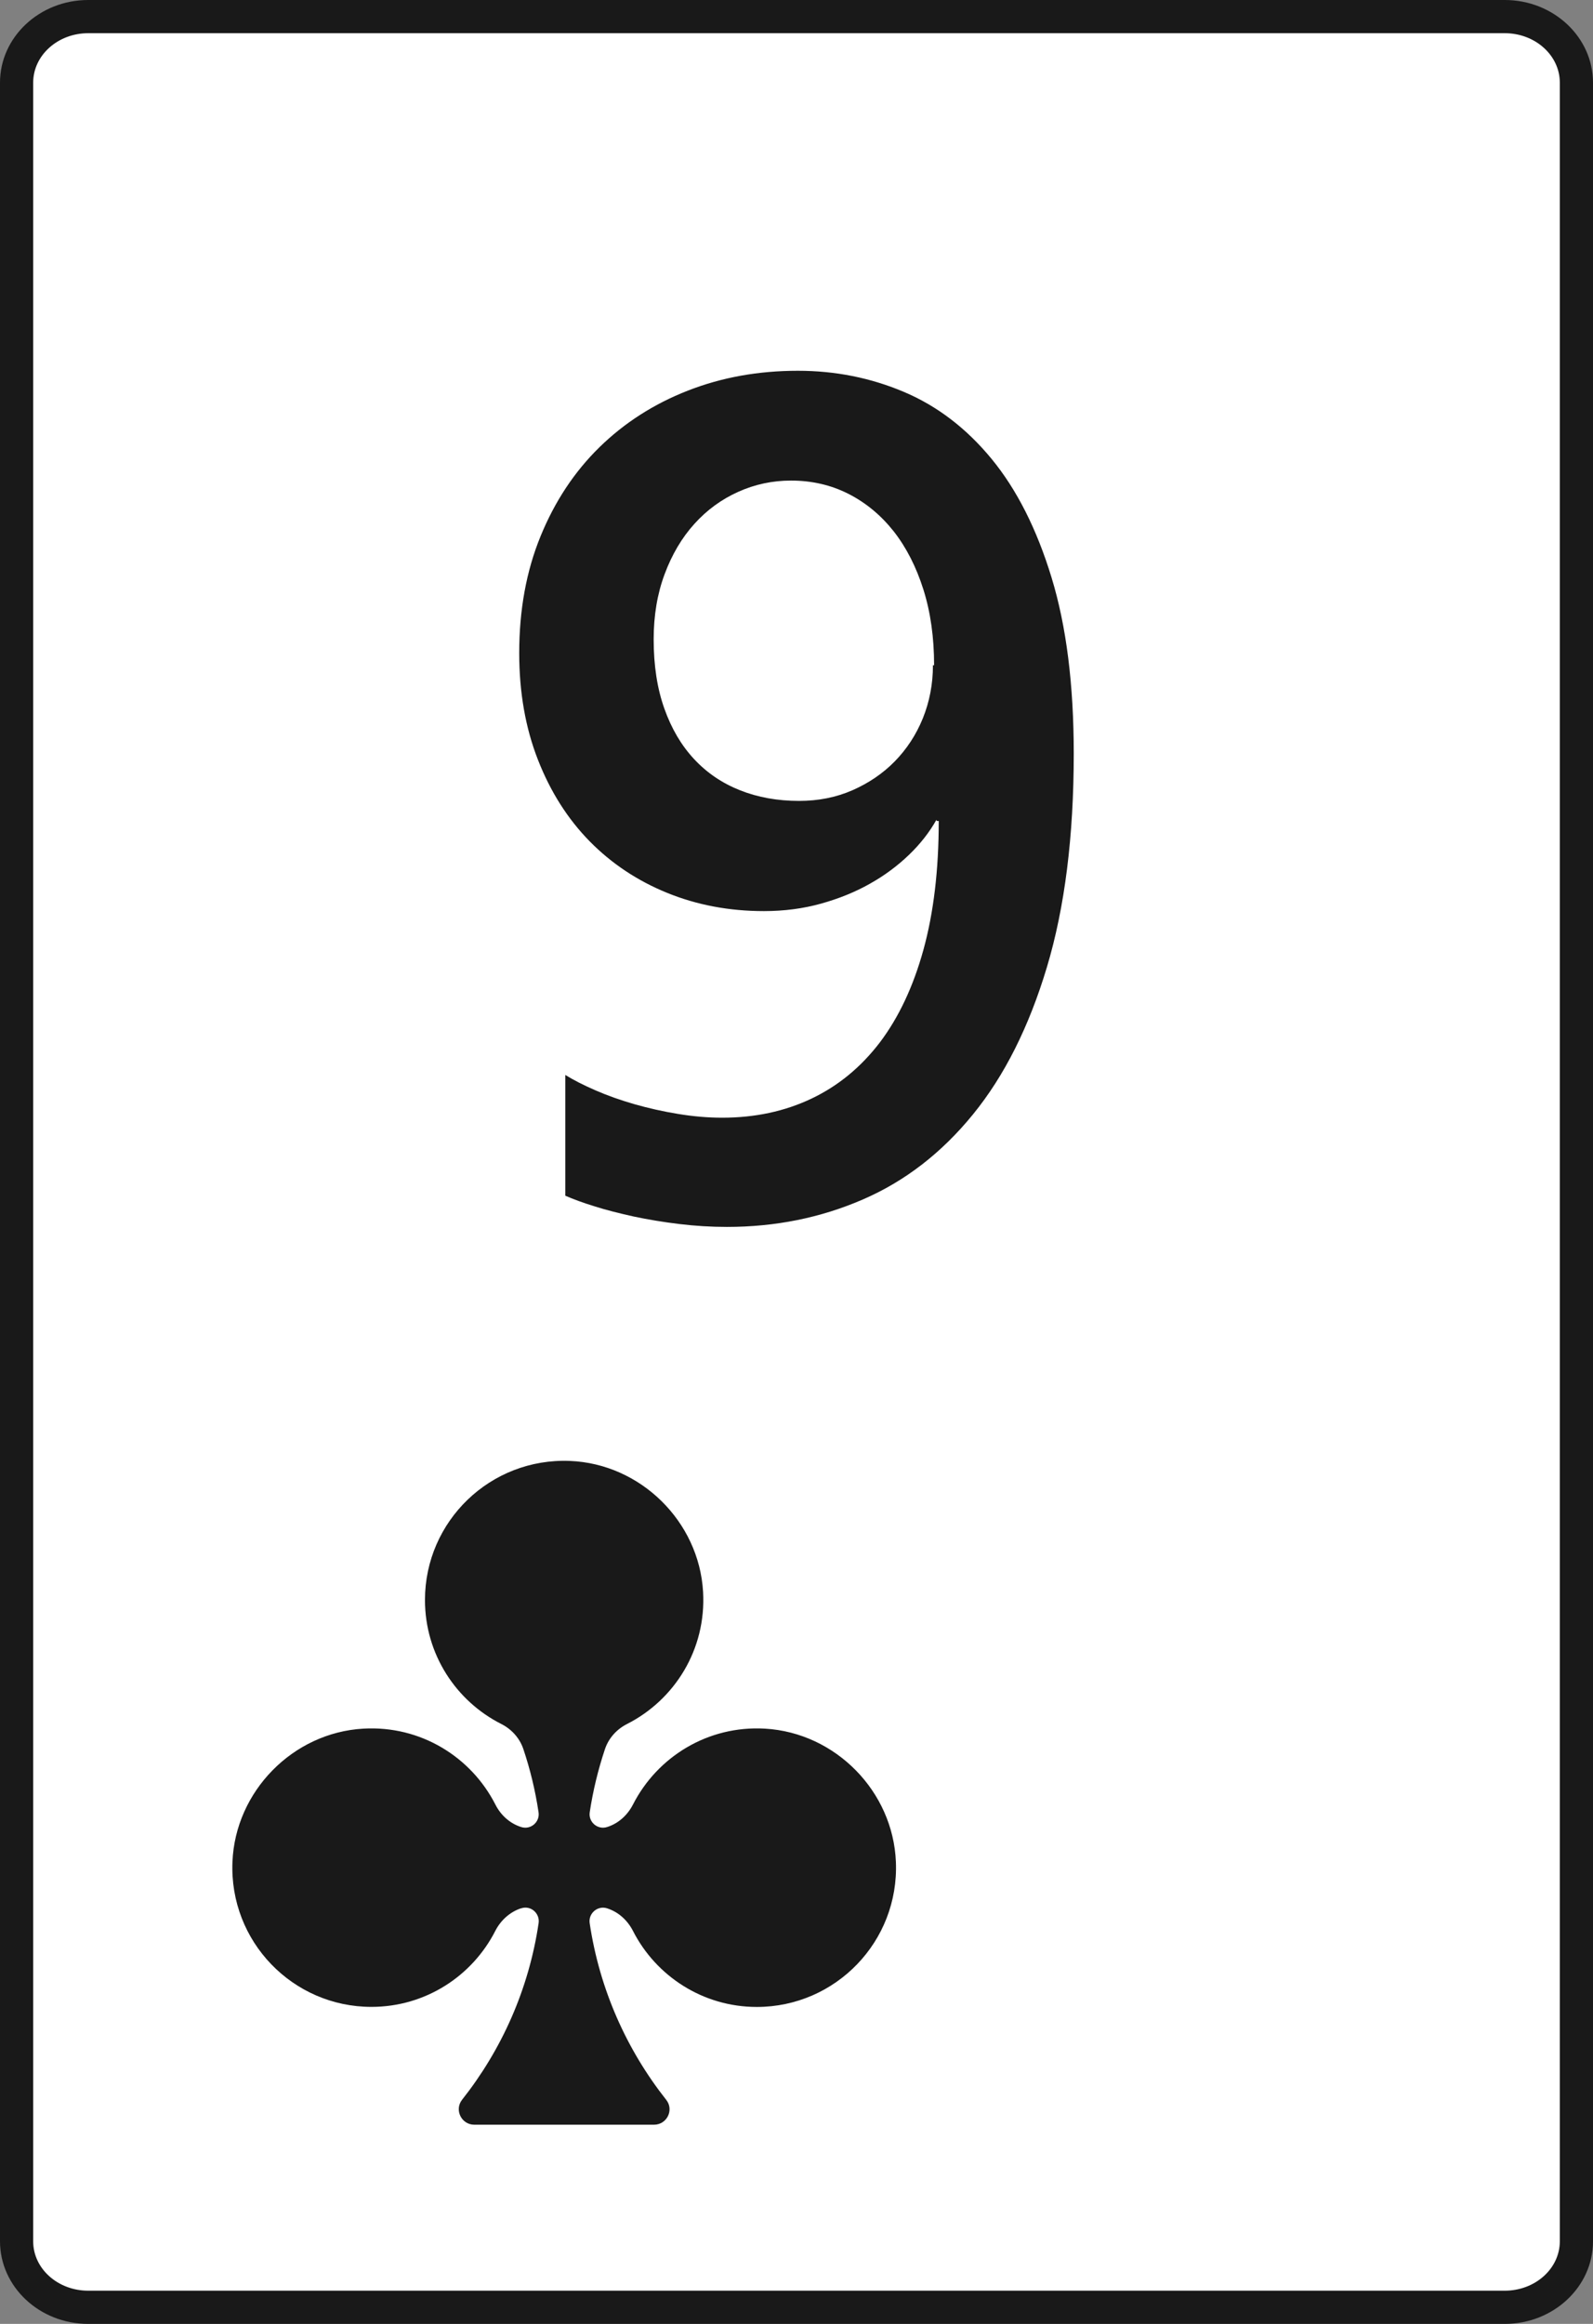 <?xml version="1.0" encoding="utf-8"?>
<!-- Generator: Adobe Illustrator 16.0.0, SVG Export Plug-In . SVG Version: 6.00 Build 0)  -->
<!DOCTYPE svg PUBLIC "-//W3C//DTD SVG 1.1//EN" "http://www.w3.org/Graphics/SVG/1.1/DTD/svg11.dtd">
<svg version="1.1" id="Layer_1" xmlns="http://www.w3.org/2000/svg" xmlns:xlink="http://www.w3.org/1999/xlink" x="0px" y="0px"
	 width="48px" height="70px" viewBox="0 0 48 70" enable-background="new 0 0 48 70" xml:space="preserve">
<rect x="0" y="0" width="48" height="70" fill="#808080" stroke="none"/>
<g>
	<path fill="#FFFFFF" d="M2.658,69.5c-1.19,0-2.158-0.893-2.158-1.986V2.489C0.5,1.393,1.468,0.5,2.658,0.5h42.683
		c1.19,0,2.159,0.893,2.159,1.989v65.022c0,1.096-0.969,1.987-2.159,1.987L2.658,69.5L2.658,69.5z"/>
	<path fill="#191919" d="M45.341,1C46.257,1,47,1.667,47,2.489v65.022C47,68.335,46.257,69,45.341,69H2.658
		C1.742,69,1,68.335,1,67.514V2.489C1,1.667,1.742,1,2.658,1H45.341 M45.341,0H2.658C1.192,0,0,1.117,0,2.489v65.022
		C0,68.884,1.192,70,2.658,70h42.683C46.807,70,48,68.884,48,67.514V2.489C48,1.117,46.807,0,45.341,0L45.341,0z"/>
</g>
<g enable-background="new    ">
	<path fill="#191919" d="M32.354,22.699c0,2.492-0.27,4.637-0.809,6.434c-0.539,1.797-1.281,3.274-2.227,4.434
		c-0.944,1.16-2.051,2.015-3.32,2.564c-1.27,0.551-2.634,0.826-4.094,0.826c-0.476,0-0.954-0.029-1.435-0.087
		c-0.481-0.058-0.939-0.134-1.374-0.226c-0.435-0.097-0.829-0.194-1.183-0.308c-0.354-0.108-0.646-0.218-0.878-0.319v-3.637
		c0.244,0.151,0.545,0.305,0.904,0.461c0.359,0.157,0.751,0.296,1.174,0.418c0.423,0.121,0.863,0.22,1.321,0.295
		c0.458,0.076,0.901,0.113,1.33,0.113c0.985,0,1.881-0.191,2.687-0.574c0.805-0.382,1.491-0.947,2.062-1.694
		c0.566-0.748,1.006-1.679,1.313-2.791c0.307-1.113,0.461-2.405,0.461-3.878H28.25c-0.023,0-0.035-0.011-0.035-0.034
		c-0.208,0.371-0.482,0.722-0.824,1.052c-0.344,0.33-0.731,0.62-1.175,0.869c-0.44,0.25-0.931,0.449-1.47,0.6
		c-0.538,0.151-1.115,0.227-1.729,0.227c-1.043,0-2.014-0.183-2.912-0.548c-0.898-0.365-1.678-0.884-2.339-1.556
		c-0.66-0.673-1.18-1.49-1.556-2.452c-0.377-0.962-0.565-2.034-0.565-3.217c0-1.298,0.214-2.472,0.644-3.521
		c0.429-1.049,1.02-1.941,1.773-2.678c0.753-0.736,1.64-1.305,2.66-1.704c1.02-0.4,2.127-0.6,3.321-0.6
		c1.123,0,2.188,0.212,3.189,0.635c1.002,0.423,1.885,1.095,2.644,2.017c0.759,0.922,1.362,2.112,1.808,3.573
		C32.132,18.856,32.354,20.625,32.354,22.699z M28.146,20.039c0-0.835-0.106-1.594-0.321-2.277c-0.216-0.685-0.515-1.27-0.896-1.757
		c-0.385-0.486-0.84-0.863-1.365-1.13c-0.527-0.267-1.104-0.399-1.729-0.399c-0.557,0-1.087,0.112-1.591,0.339
		c-0.504,0.226-0.945,0.548-1.321,0.965c-0.377,0.417-0.676,0.922-0.896,1.513c-0.221,0.591-0.331,1.246-0.331,1.965
		c0,0.788,0.107,1.483,0.322,2.086c0.214,0.604,0.513,1.11,0.896,1.521c0.383,0.412,0.843,0.725,1.382,0.939
		c0.539,0.214,1.133,0.321,1.782,0.321c0.579,0,1.115-0.106,1.607-0.321c0.49-0.215,0.918-0.505,1.275-0.869
		c0.357-0.365,0.643-0.797,0.846-1.296c0.201-0.498,0.305-1.031,0.305-1.6H28.146z"/>
</g>
<path fill="#191919" d="M23.052,52.07c-1.732-0.1-3.25,0.857-3.979,2.285c-0.161,0.314-0.428,0.563-0.765,0.674
	c-0.004,0-0.007,0.003-0.013,0.004c-0.284,0.094-0.571-0.148-0.525-0.446c0.098-0.653,0.254-1.288,0.458-1.899
	c0.111-0.332,0.354-0.6,0.666-0.758c1.432-0.727,2.391-2.244,2.291-3.981c-0.122-2.124-1.888-3.858-4.012-3.943
	c-2.396-0.097-4.368,1.815-4.368,4.188c0,1.637,0.938,3.049,2.304,3.738c0.31,0.158,0.549,0.424,0.66,0.752
	c0.206,0.612,0.36,1.248,0.458,1.903c0.046,0.298-0.239,0.54-0.525,0.446c-0.004-0.002-0.007-0.004-0.013-0.004
	c-0.335-0.111-0.604-0.358-0.763-0.674c-0.729-1.428-2.246-2.385-3.98-2.285c-2.123,0.121-3.857,1.89-3.942,4.015
	c-0.097,2.394,1.815,4.366,4.188,4.366c1.632,0,3.04-0.932,3.732-2.289c0.161-0.314,0.431-0.564,0.767-0.678
	c0.005,0,0.009-0.002,0.013-0.002c0.286-0.096,0.569,0.149,0.525,0.447c-0.295,1.991-1.113,3.813-2.308,5.322
	C13.685,63.557,13.906,64,14.29,64h5.418c0.386,0,0.607-0.443,0.368-0.747c-1.194-1.51-2.011-3.331-2.308-5.323
	c-0.044-0.298,0.241-0.541,0.527-0.447c0.004,0.002,0.007,0.002,0.011,0.004c0.337,0.111,0.605,0.361,0.767,0.677
	c0.694,1.358,2.103,2.289,3.732,2.289c2.375,0,4.287-1.974,4.19-4.366C26.911,53.96,25.177,52.193,23.052,52.07z"/>
</svg>
